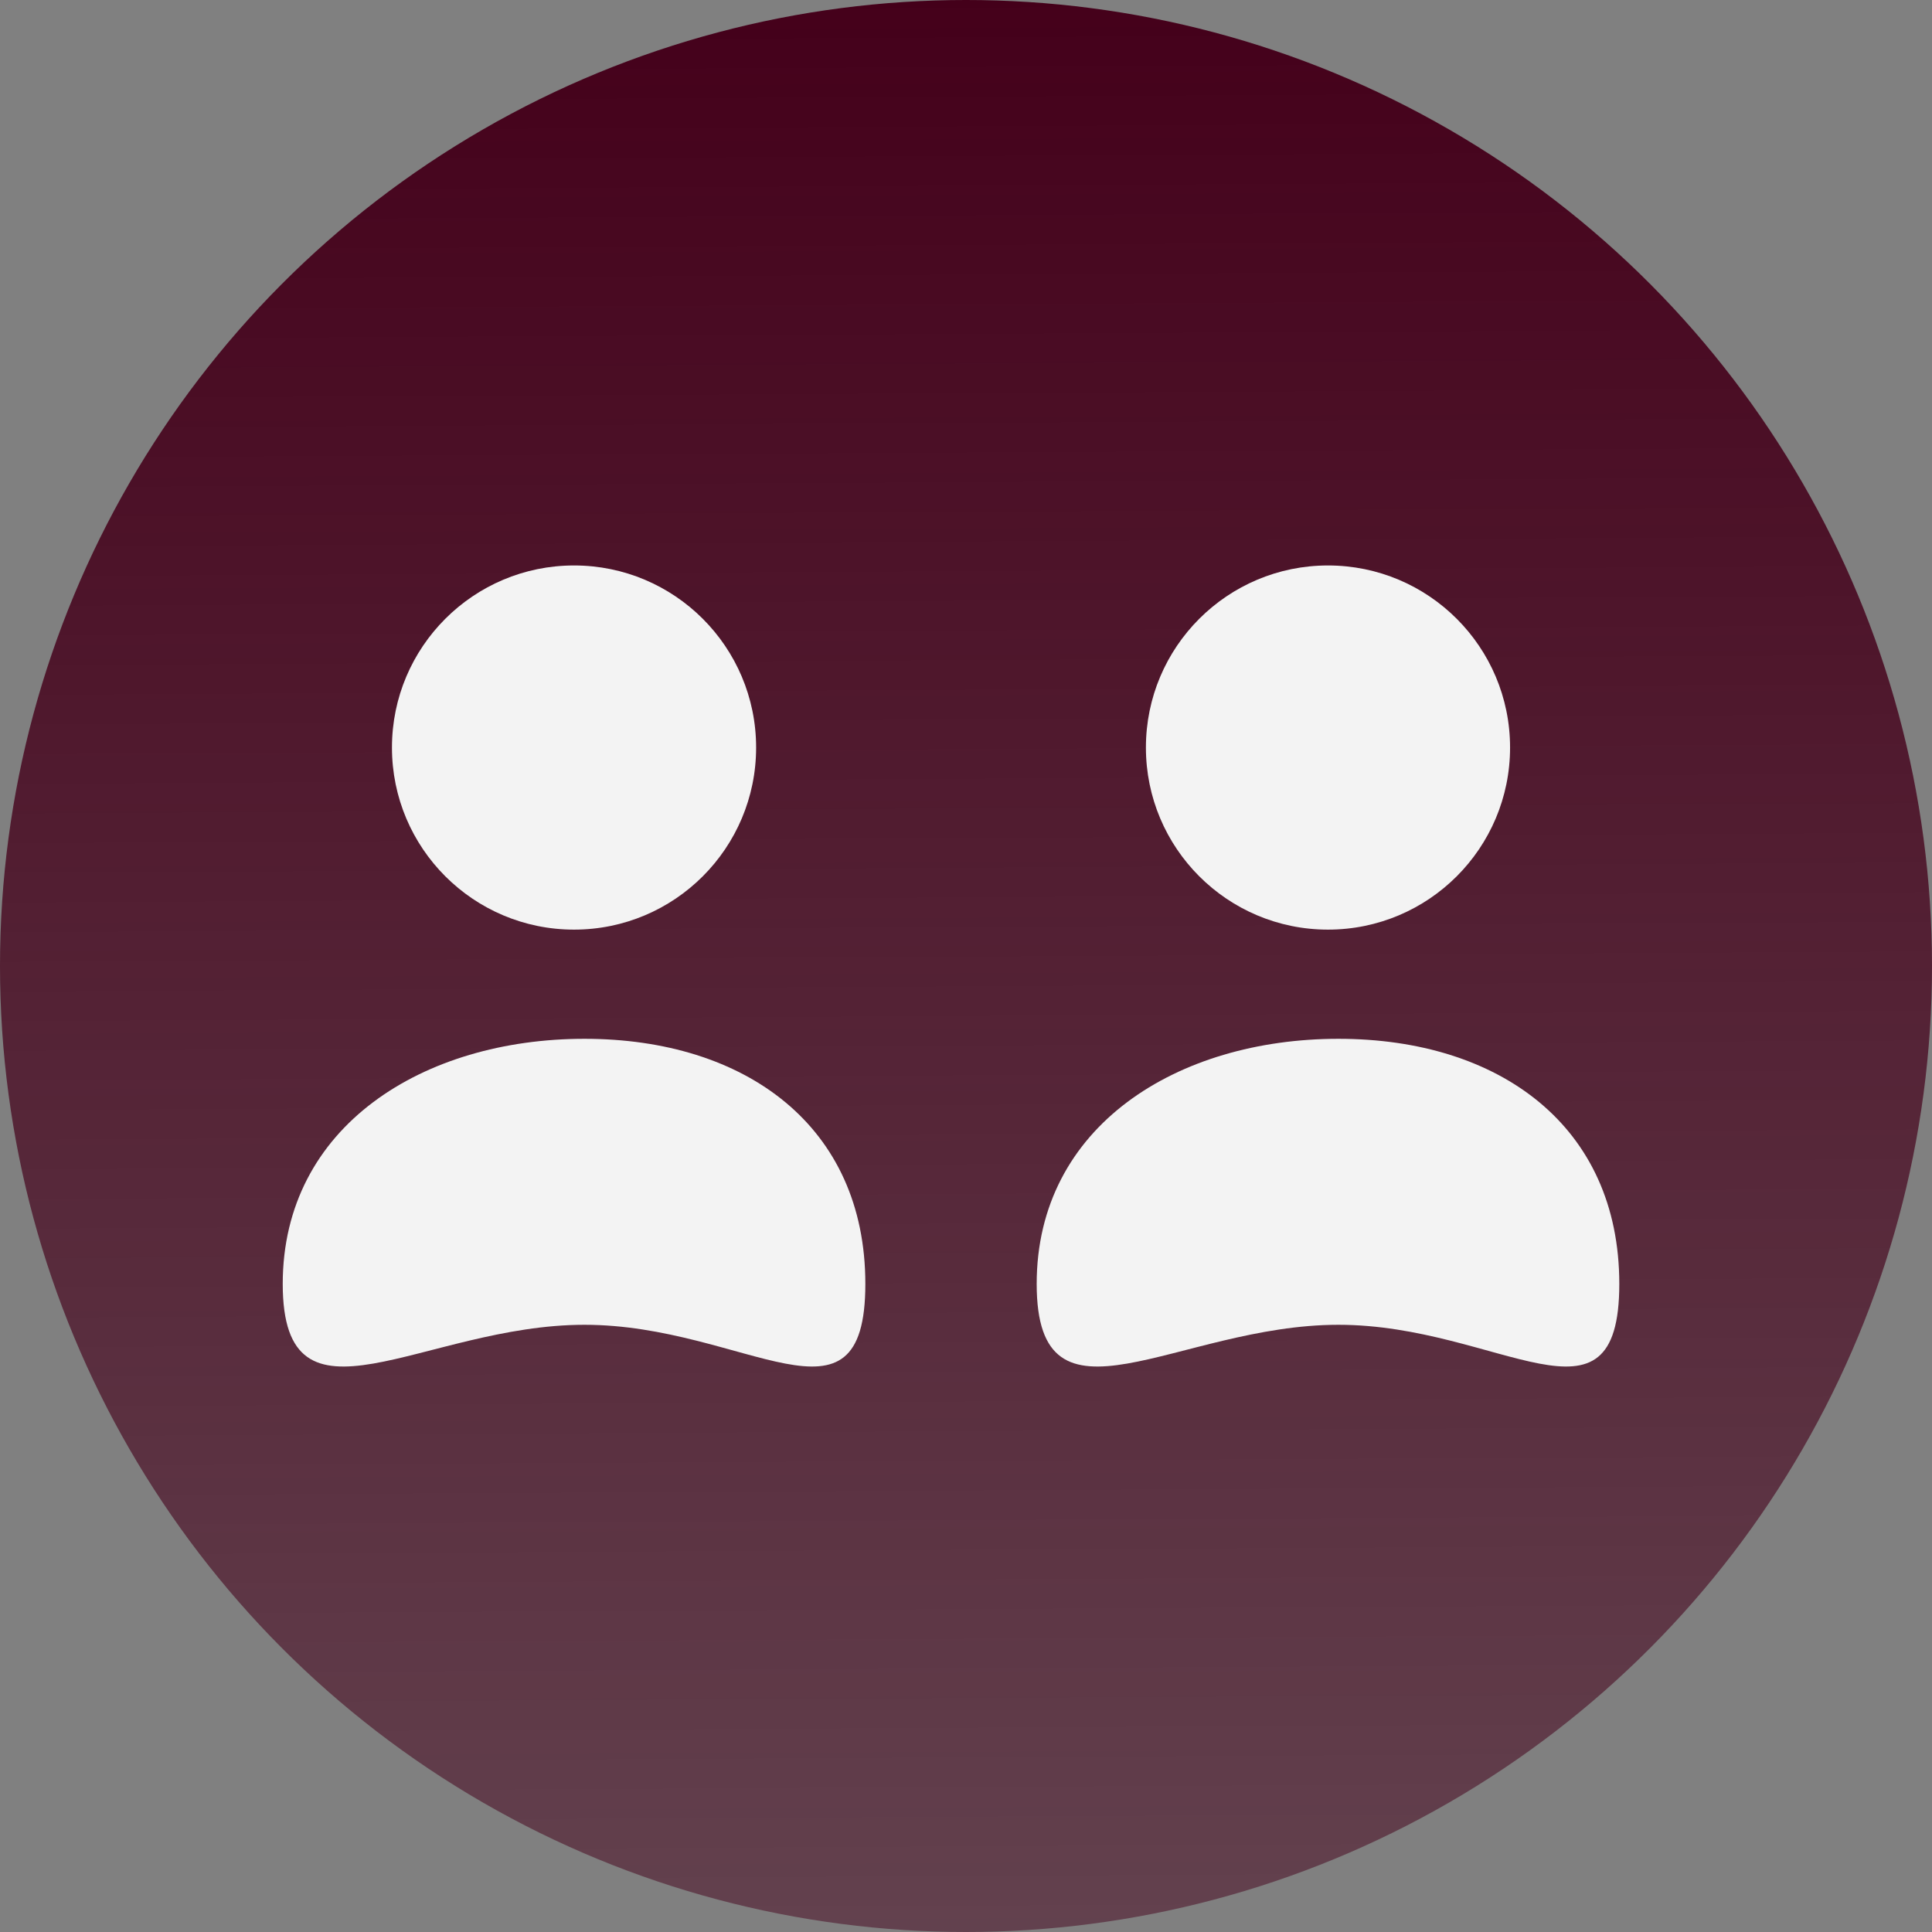<svg width="41" height="41" viewBox="0 0 41 41" fill="none" xmlns="http://www.w3.org/2000/svg">
<rect x="0" y="0" width="41" height="41" fill="#808080" stroke="none"/>
<circle cx="20.5" cy="20.5" r="20.5" fill="url(#paint0_linear)"/>
<circle cx="12.182" cy="15.864" r="3.864" fill="#F3F3F3"/>
<path d="M18.364 27.247C18.364 30.598 15.817 28.114 12.403 28.114C8.988 28.114 6 30.598 6 27.247C6 23.895 8.988 22.045 12.403 22.045C15.817 22.045 18.364 23.895 18.364 27.247Z" fill="#F3F3F3"/>
<circle cx="28.182" cy="15.864" r="3.864" fill="#F3F3F3"/>
<path d="M34.364 27.247C34.364 30.598 31.817 28.114 28.403 28.114C24.988 28.114 22 30.598 22 27.247C22 23.895 24.988 22.045 28.403 22.045C31.817 22.045 34.364 23.895 34.364 27.247Z" fill="#F3F3F3"/>
<defs>
<linearGradient id="paint0_linear" x1="20.5" y1="0" x2="20.936" y2="80.255" gradientUnits="userSpaceOnUse">
<stop stop-color="#44001A"/>
<stop offset="1" stop-color="#44001A" stop-opacity="0"/>
</linearGradient>
</defs>
</svg>
